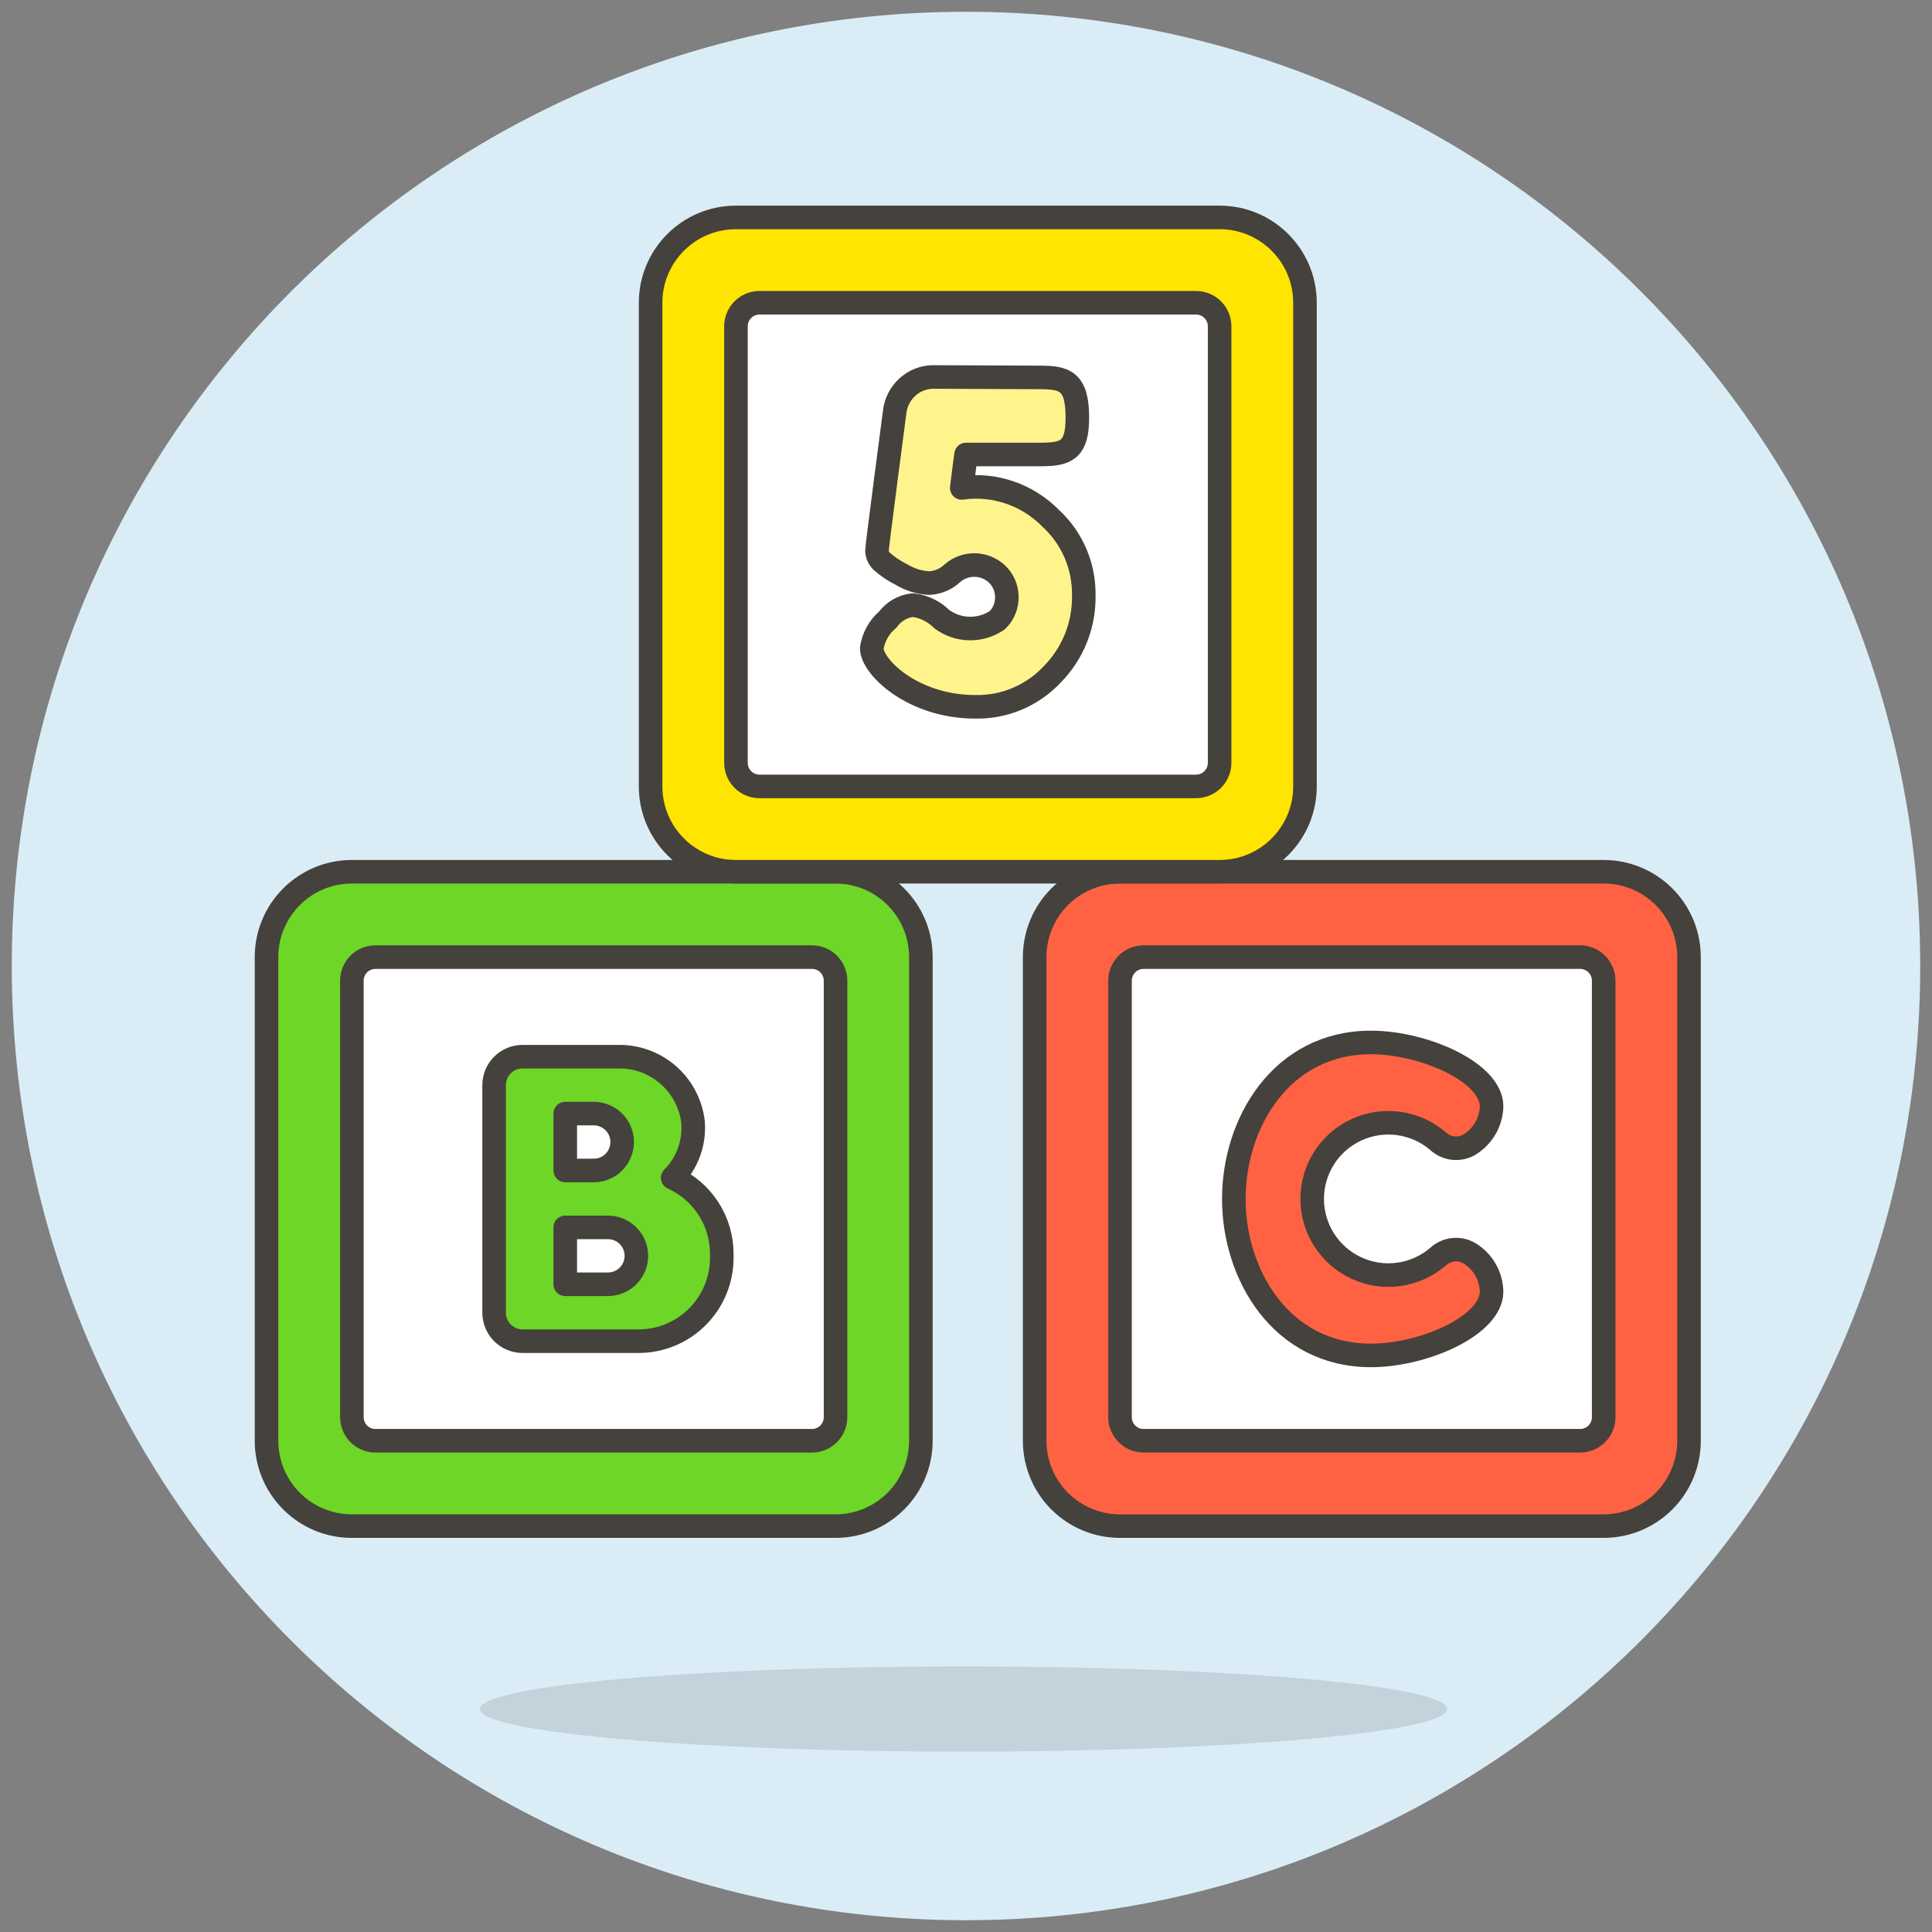 <svg width="82" height="82" viewBox="0 0 82 82" fill="none" xmlns="http://www.w3.org/2000/svg">
<rect x="0" y="0" width="82" height="82" fill="#808080" stroke="none"/>
<path d="M41 81C63.091 81 81 63.091 81 41C81 18.909 63.091 1 41 1C18.909 1 1 18.909 1 41C1 63.091 18.909 81 41 81Z" fill="#DAEDF7" stroke="#DAEDF7" stroke-miterlimit="10"/>
<path opacity="0.15" d="M40.896 74.347C52.233 74.347 61.424 73.536 61.424 72.536C61.424 71.536 52.233 70.725 40.896 70.725C29.559 70.725 20.368 71.536 20.368 72.536C20.368 73.536 29.559 74.347 40.896 74.347Z" fill="#45413C"/>
<path d="M35.462 37H14.935C12.934 37 11.312 38.622 11.312 40.623V61.15C11.312 63.151 12.934 64.773 14.935 64.773H35.462C37.463 64.773 39.085 63.151 39.085 61.15V40.623C39.085 38.622 37.463 37 35.462 37Z" fill="#6DD627" stroke="#45413C" stroke-linecap="round" stroke-linejoin="round"/>
<path d="M34.463 40.623H15.935C15.383 40.623 14.935 41.071 14.935 41.623V60.15C14.935 60.702 15.383 61.15 15.935 61.15H34.463C35.015 61.15 35.463 60.702 35.463 60.15V41.623C35.463 41.071 35.015 40.623 34.463 40.623Z" fill="white" stroke="#45413C" stroke-linecap="round" stroke-linejoin="round"/>
<path d="M28.551 49.991C28.858 49.682 29.094 49.31 29.243 48.901C29.392 48.492 29.451 48.055 29.415 47.621C29.323 46.845 28.944 46.131 28.354 45.618C27.764 45.106 27.003 44.832 26.222 44.849H22.18C22.021 44.849 21.864 44.88 21.718 44.941C21.571 45.001 21.438 45.09 21.326 45.202C21.214 45.314 21.125 45.447 21.064 45.594C21.003 45.74 20.972 45.897 20.972 46.056V55.716C20.972 56.036 21.099 56.344 21.326 56.57C21.552 56.797 21.86 56.924 22.18 56.924H27.1C28.038 56.924 28.937 56.552 29.6 55.889C30.262 55.226 30.635 54.327 30.635 53.389V53.214C30.635 52.533 30.438 51.867 30.068 51.295C29.699 50.723 29.172 50.271 28.551 49.991Z" fill="#6DD627" stroke="#45413C" stroke-linecap="round" stroke-linejoin="round"/>
<path d="M25.2 49.679H23.991V47.264H25.2C25.358 47.264 25.515 47.295 25.662 47.356C25.808 47.416 25.942 47.505 26.054 47.617C26.166 47.729 26.255 47.862 26.315 48.009C26.376 48.156 26.407 48.312 26.407 48.471C26.407 48.63 26.376 48.787 26.315 48.933C26.255 49.08 26.166 49.213 26.054 49.325C25.942 49.437 25.809 49.526 25.662 49.587C25.516 49.648 25.359 49.679 25.2 49.679Z" fill="white" stroke="#45413C" stroke-linecap="round" stroke-linejoin="round"/>
<path d="M25.8 54.509H23.991V52.094H25.8C25.959 52.094 26.116 52.124 26.263 52.185C26.409 52.245 26.543 52.334 26.655 52.446C26.767 52.558 26.857 52.691 26.918 52.838C26.978 52.984 27.01 53.141 27.01 53.3C27.01 53.459 26.979 53.616 26.918 53.763C26.857 53.91 26.768 54.043 26.656 54.156C26.543 54.268 26.41 54.357 26.263 54.417C26.116 54.478 25.959 54.509 25.8 54.509Z" fill="white" stroke="#45413C" stroke-linecap="round" stroke-linejoin="round"/>
<path d="M47.538 37H68.065C69.026 37 69.947 37.382 70.626 38.061C71.305 38.74 71.687 39.661 71.687 40.622V61.15C71.687 62.111 71.305 63.032 70.626 63.712C69.946 64.391 69.025 64.773 68.064 64.773H47.537C46.576 64.773 45.655 64.391 44.975 63.712C44.296 63.032 43.914 62.111 43.914 61.15V40.623C43.914 40.147 44.008 39.676 44.19 39.236C44.372 38.797 44.639 38.397 44.975 38.061C45.312 37.724 45.712 37.458 46.151 37.276C46.591 37.093 47.062 37 47.538 37Z" fill="#FF6242" stroke="#45413C" stroke-linecap="round" stroke-linejoin="round"/>
<path d="M67.065 40.623H48.537C47.985 40.623 47.537 41.071 47.537 41.623V60.15C47.537 60.702 47.985 61.15 48.537 61.15H67.065C67.617 61.15 68.065 60.702 68.065 60.15V41.623C68.065 41.071 67.617 40.623 67.065 40.623Z" fill="white" stroke="#45413C" stroke-linecap="round" stroke-linejoin="round"/>
<path d="M62.342 53.177C62.134 53.062 61.895 53.016 61.66 53.046C61.425 53.075 61.204 53.178 61.031 53.34C60.562 53.743 59.987 54.002 59.374 54.088C58.762 54.173 58.138 54.082 57.576 53.823C57.014 53.565 56.538 53.151 56.204 52.63C55.871 52.11 55.693 51.504 55.693 50.886C55.693 50.268 55.871 49.662 56.204 49.142C56.538 48.621 57.014 48.207 57.576 47.949C58.138 47.69 58.762 47.599 59.374 47.684C59.987 47.77 60.562 48.029 61.031 48.432C61.204 48.594 61.424 48.697 61.66 48.727C61.895 48.756 62.134 48.711 62.342 48.596C62.629 48.427 62.867 48.188 63.036 47.902C63.205 47.615 63.298 47.29 63.307 46.958C63.307 45.513 60.43 44.245 58.189 44.245C54.367 44.245 52.367 47.681 52.367 50.886C52.367 54.091 54.367 57.528 58.189 57.528C60.43 57.528 63.307 56.26 63.307 54.814C63.298 54.482 63.205 54.157 63.036 53.871C62.868 53.584 62.629 53.346 62.342 53.177Z" fill="#FF6242" stroke="#45413C" stroke-linecap="round" stroke-linejoin="round"/>
<path d="M51.765 9.228H31.236C29.236 9.228 27.614 10.85 27.614 12.85V33.378C27.614 35.378 29.236 37 31.236 37H51.765C53.765 37 55.387 35.378 55.387 33.378V12.85C55.387 10.85 53.765 9.228 51.765 9.228Z" fill="#FFE500" stroke="#45413C" stroke-linecap="round" stroke-linejoin="round"/>
<path d="M50.764 12.85H32.236C31.684 12.85 31.236 13.298 31.236 13.85V32.378C31.236 32.93 31.684 33.378 32.236 33.378H50.764C51.316 33.378 51.764 32.93 51.764 32.378V13.85C51.764 13.298 51.316 12.85 50.764 12.85Z" fill="white" stroke="#45413C" stroke-linecap="round" stroke-linejoin="round"/>
<path d="M41.5 22.51V21.906" stroke="#45413C" stroke-linecap="round" stroke-linejoin="round"/>
<path d="M39.592 16L44.111 16.019C45.176 16.019 45.726 16.153 45.726 17.72C45.726 19.044 45.306 19.289 44.221 19.289H41.004C40.979 19.439 40.917 19.912 40.82 20.709C41.507 20.612 42.206 20.679 42.862 20.905C43.519 21.13 44.115 21.508 44.604 22.007C45.052 22.42 45.409 22.926 45.649 23.49C45.89 24.054 46.009 24.665 45.999 25.28C46.008 25.896 45.896 26.508 45.669 27.079C45.441 27.65 45.104 28.169 44.677 28.606C44.255 29.059 43.745 29.417 43.178 29.657C42.612 29.897 42.003 30.013 41.39 29.999C38.748 29.999 37 28.307 37 27.513C37.072 27.037 37.314 26.604 37.679 26.299C37.805 26.126 37.965 25.982 38.148 25.876C38.332 25.77 38.535 25.704 38.745 25.682C39.209 25.737 39.641 25.947 39.975 26.28C40.317 26.532 40.727 26.671 41.149 26.677C41.572 26.684 41.986 26.559 42.335 26.318C42.465 26.189 42.567 26.034 42.636 25.863C42.704 25.692 42.738 25.508 42.735 25.324C42.731 25.139 42.691 24.957 42.616 24.789C42.541 24.621 42.433 24.47 42.298 24.346C42.042 24.116 41.714 23.987 41.372 23.982C41.03 23.976 40.698 24.096 40.435 24.318C40.163 24.58 39.807 24.733 39.433 24.748C39.025 24.727 38.628 24.605 38.277 24.394C37.968 24.244 37.681 24.052 37.423 23.823C37.361 23.764 37.312 23.693 37.277 23.615C37.242 23.537 37.223 23.452 37.221 23.366C37.221 23.206 37.961 17.555 37.973 17.48C38.021 17.076 38.212 16.703 38.51 16.431C38.807 16.159 39.192 16.006 39.592 16Z" fill="#FFF48C" stroke="#45413C" stroke-linecap="round" stroke-linejoin="round"/>
</svg>
